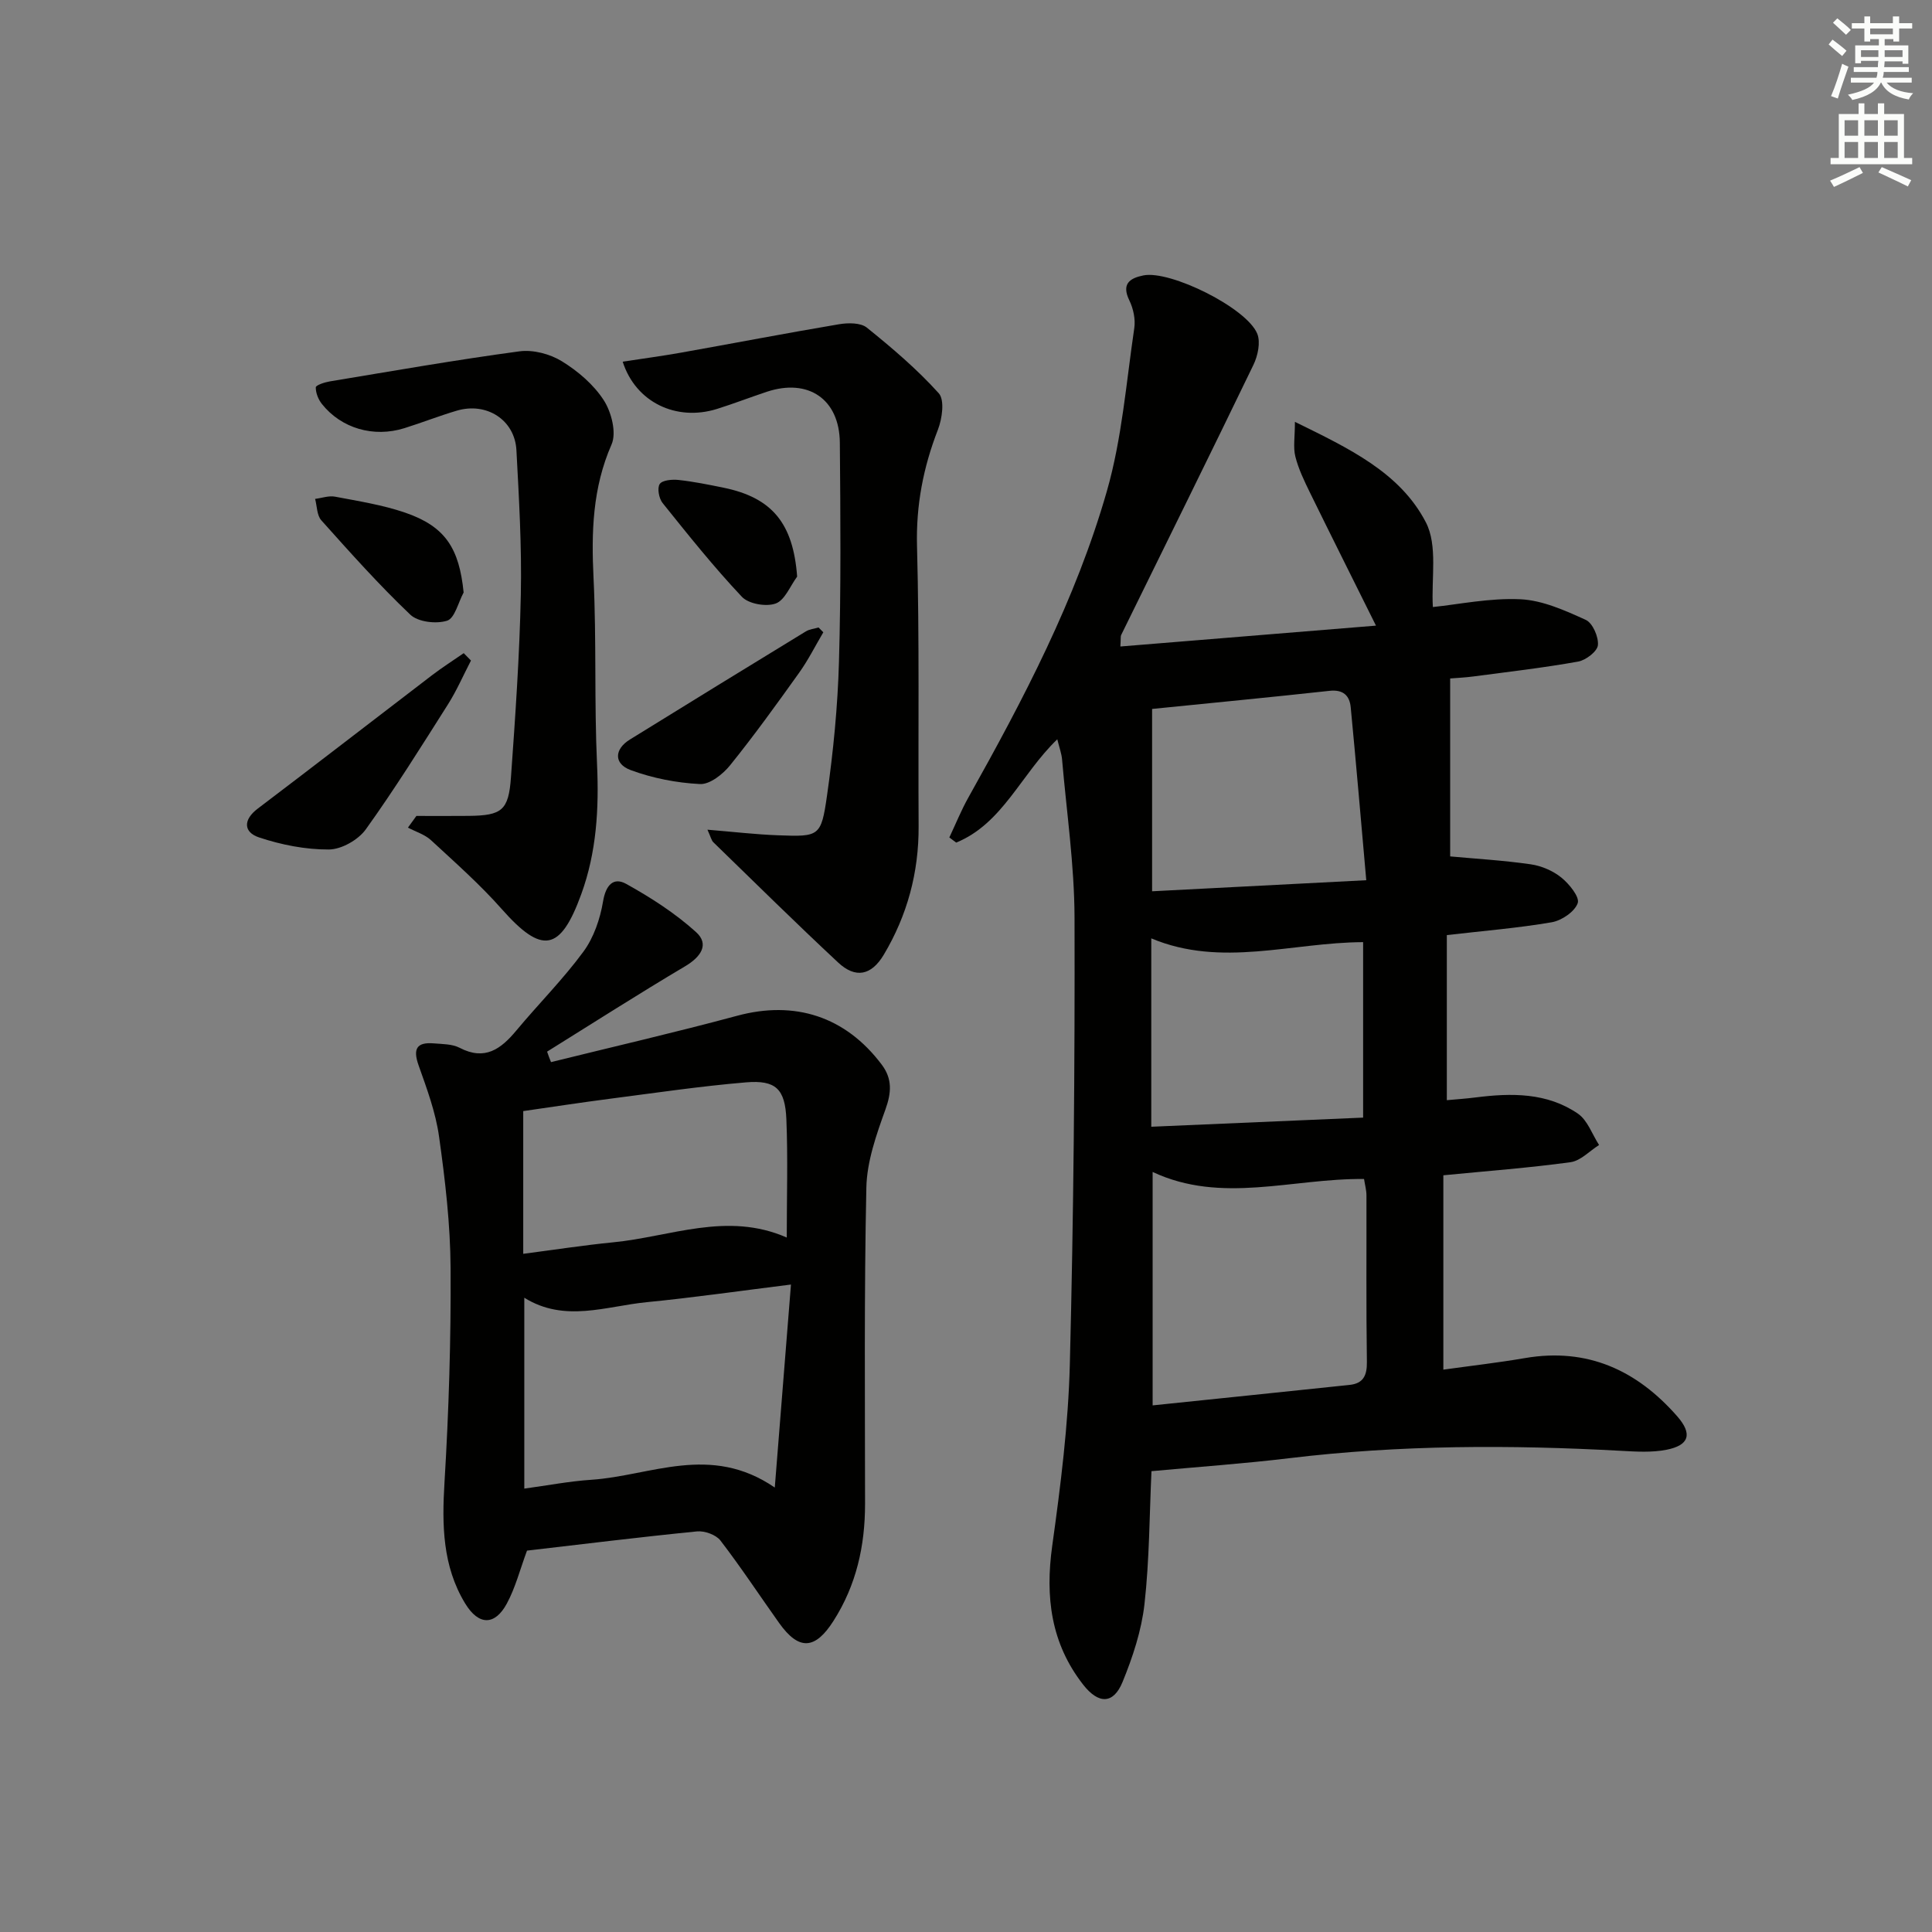 <svg enable-background="new 0 0 400 400" viewBox="0 0 400 400" xmlns="http://www.w3.org/2000/svg"><rect x="0" y="0" width="400" height="400" fill="#808080" stroke="none"/><g fill="#010100"><path d="m218.9 153.06c-7.52 7.24-11.3 17.45-20.93 21.39-.47-.35-.95-.71-1.42-1.06 1.3-2.76 2.45-5.61 3.94-8.27 11.39-20.33 22.25-40.98 28.68-63.45 3.12-10.89 4-22.44 5.67-33.73.27-1.83-.19-4.03-1.01-5.72-1.69-3.45.07-4.63 2.9-5.2 5.55-1.11 21.38 6.71 23.57 12.07.72 1.77.12 4.57-.79 6.45-9.03 18.7-18.24 37.3-27.39 55.94-.13.27-.05.63-.16 2.37 17.63-1.44 35.04-2.86 52.92-4.32-4.94-9.95-9.37-18.77-13.71-27.63-1.16-2.38-2.34-4.82-2.98-7.37-.48-1.91-.09-4.03-.09-7.19 11.18 5.49 21.73 10.45 27.1 20.78 2.51 4.83 1.1 11.71 1.46 17.56 5.37-.55 11.8-1.91 18.14-1.61 4.59.22 9.22 2.32 13.52 4.27 1.42.65 2.67 3.52 2.51 5.23-.12 1.29-2.48 3.11-4.08 3.4-7.18 1.29-14.43 2.12-21.67 3.08-1.78.24-3.58.31-4.84.42v36.84c5.31.49 11.05.82 16.71 1.64 2.21.32 4.58 1.34 6.31 2.74 1.63 1.32 3.83 4.03 3.39 5.29-.62 1.77-3.31 3.6-5.36 3.96-7.02 1.21-14.16 1.78-21.74 2.66v34.18c1.91-.18 3.96-.31 5.98-.57 7.4-.94 14.77-1.02 21.16 3.36 2 1.37 2.95 4.28 4.38 6.49-1.96 1.23-3.81 3.27-5.91 3.56-8.52 1.17-17.11 1.81-26.33 2.71v40.24c5.58-.78 11.29-1.43 16.94-2.4 12.92-2.2 23.15 2.55 31.48 12.06 3.21 3.67 2.48 6-2.23 6.93-3.01.59-6.23.39-9.34.22-22.94-1.26-45.85-1.24-68.71 1.52-9.38 1.13-18.81 1.79-28.57 2.69-.42 9.06-.42 18.36-1.45 27.54-.62 5.48-2.43 10.95-4.53 16.09-1.9 4.65-4.99 4.64-8.17.56-6.68-8.55-7.87-18.17-6.4-28.72 1.74-12.49 3.33-25.09 3.65-37.67.78-30.78 1.05-61.59.97-92.38-.03-10.92-1.64-21.85-2.58-32.77-.1-1.2-.55-2.39-.99-4.18zm19.74 137.91c14.07-1.46 27.43-2.83 40.78-4.24 2.83-.3 3.62-1.94 3.58-4.77-.17-11.48-.06-22.97-.09-34.46 0-1.09-.31-2.18-.5-3.4-14.84-.17-29.47 5.25-43.77-1.46zm44.23-108.73c-1.13-12.76-2.11-24.29-3.22-35.81-.23-2.43-1.57-3.71-4.39-3.4-12.33 1.35-24.69 2.53-36.73 3.75v37.75c14.35-.75 28.54-1.48 44.34-2.29zm-44.51 51.04c14.81-.64 29.28-1.26 43.86-1.89 0-12.71 0-24.4 0-36.33-14.8.06-29.3 5.32-43.86-.78z"/><path d="m114.08 219.9c12.85-3.18 25.76-6.15 38.55-9.6 11.91-3.21 22.41.12 29.93 10.13 2.21 2.95 2.01 5.8.75 9.3-1.87 5.21-3.83 10.73-3.94 16.16-.47 21.82-.28 43.65-.27 65.48 0 8.68-1.8 16.79-6.53 24.21-3.8 5.97-7.16 6.21-11.27.43-4.05-5.69-7.89-11.53-12.14-17.06-.92-1.2-3.28-2.04-4.85-1.89-11.88 1.18-23.74 2.65-35.2 3.98-1.46 3.95-2.4 7.67-4.17 10.95-2.47 4.58-5.83 4.61-8.64-.02-4.69-7.72-4.81-16.25-4.27-25.09.89-14.74 1.35-29.53 1.26-44.29-.05-9.1-1.12-18.25-2.39-27.28-.7-5.02-2.53-9.93-4.24-14.76-1.2-3.39-.4-4.82 3.14-4.53 1.81.15 3.83.12 5.37.92 5.23 2.72 8.54.25 11.73-3.58 4.57-5.49 9.67-10.59 13.89-16.33 2.15-2.92 3.46-6.79 4.07-10.42.56-3.35 2.13-5.07 4.77-3.62 5.12 2.84 10.17 6.09 14.49 10 2.78 2.52.99 5.12-2.23 7.04-9.64 5.72-19.1 11.77-28.62 17.7.24.73.52 1.45.81 2.17zm-5.53 48.78v39.52c4.8-.65 9.33-1.53 13.9-1.83 12.28-.82 24.61-7.54 37.96 1.61 1.17-14.71 2.23-28 3.35-42.03-10.85 1.35-20.33 2.72-29.85 3.65-8.45.83-17 4.29-25.36-.92zm54.34-12.46c0-8.52.25-16.51-.08-24.47-.26-6.31-2.2-8.17-8.35-7.66-9.41.79-18.77 2.18-28.14 3.39-6.02.78-12.02 1.7-17.99 2.56v29.55c6.45-.84 12.51-1.78 18.61-2.38 11.88-1.15 23.59-6.42 35.95-.99z"/><path d="m128.92 74.88c4.1-.63 8.11-1.16 12.09-1.87 10.91-1.94 21.79-4.04 32.71-5.88 1.86-.31 4.46-.34 5.75.7 5.24 4.22 10.41 8.62 14.89 13.59 1.25 1.39.71 5.25-.17 7.53-3.04 7.82-4.56 15.67-4.33 24.18.51 19.3.22 38.63.33 57.94.05 9.55-2.34 18.42-7.21 26.59-2.57 4.31-5.85 4.98-9.45 1.62-8.75-8.16-17.26-16.56-25.84-24.9-.41-.4-.53-1.1-1.22-2.6 5.36.44 10 .99 14.66 1.16 8.48.31 8.88.27 10.09-8.19 1.31-9.19 2.22-18.48 2.48-27.75.43-15.11.31-30.23.18-45.34-.08-9.02-6.53-13.39-15.11-10.55-3.46 1.15-6.87 2.47-10.34 3.56-8.41 2.62-16.82-1.37-19.51-9.79z"/><path d="m86.21 168.93c3.62 0 7.23.03 10.85-.01 6.84-.08 8.24-1.11 8.73-8 .9-12.59 1.78-25.2 2.04-37.82.21-9.96-.38-19.94-.91-29.89-.33-6.26-6.16-10.01-12.33-8.19-3.66 1.08-7.23 2.49-10.87 3.63-6.37 1.99-13.06.05-17.08-5.02-.74-.93-1.28-2.29-1.26-3.44.01-.44 1.83-1.05 2.88-1.22 13.08-2.17 26.14-4.46 39.28-6.23 2.83-.38 6.32.54 8.78 2.05 3.33 2.05 6.59 4.83 8.68 8.07 1.59 2.46 2.68 6.73 1.62 9.15-3.96 9.03-4.2 18.2-3.73 27.77.62 12.79.13 25.64.72 38.44.42 9.23-.1 18.22-3.27 26.92-4.34 11.94-8.15 12.47-16.47 3.06-4.5-5.09-9.64-9.63-14.64-14.25-1.29-1.19-3.17-1.75-4.77-2.6.58-.81 1.16-1.62 1.75-2.42z"/><path d="m97.51 136.76c-1.58 3.04-2.95 6.21-4.78 9.1-5.52 8.71-10.98 17.47-16.99 25.84-1.57 2.19-5.05 4.17-7.67 4.18-4.84.02-9.85-.97-14.46-2.51-3.18-1.06-3.33-3.63-.24-5.96 12.07-9.14 24.03-18.41 36.06-27.6 2.12-1.62 4.38-3.06 6.58-4.58.51.51 1 1.02 1.5 1.53z"/><path d="m170.46 130.91c-1.66 2.8-3.12 5.74-5.01 8.38-4.63 6.48-9.29 12.95-14.29 19.15-1.49 1.85-4.19 3.99-6.23 3.89-4.84-.24-9.81-1.21-14.35-2.89-3.55-1.31-3.4-4.33-.18-6.32 12.13-7.51 24.28-14.97 36.45-22.4.76-.46 1.74-.55 2.62-.81.33.33.66.67.99 1z"/><path d="m95.99 122.67c-1.11 2.04-1.83 5.33-3.42 5.84-2.25.71-6.01.28-7.62-1.25-6.48-6.16-12.46-12.87-18.43-19.54-.92-1.03-.88-2.93-1.28-4.43 1.38-.17 2.83-.71 4.13-.46 4.87.93 9.83 1.7 14.49 3.3 8.32 2.85 11.21 7.35 12.13 16.54z"/><path d="m165.04 119.38c-1.45 1.95-2.54 4.88-4.44 5.57-1.97.72-5.61.09-7-1.39-5.81-6.16-11.11-12.8-16.42-19.42-.76-.95-1.15-3.09-.59-3.93.54-.81 2.58-.98 3.89-.84 3.13.34 6.23.97 9.31 1.6 10.12 2.07 14.43 7.43 15.25 18.41z"/></g><path d="m378.6 9.2.8-1c.9.7 1.9 1.4 2.9 2.3l-.9 1.1c-1.1-.9-2-1.7-2.8-2.4zm.5 10.7c.9-2.1 1.6-4.3 2.3-6.7.4.2.8.4 1.3.6-.7 2.1-1.5 4.2-2.2 6.6zm.4-15.2.9-.9c1 .8 2 1.6 2.8 2.4l-1 1c-1-.9-1.9-1.8-2.7-2.5zm12.5-1.3h1.2v1.4h2.7v1.1h-2.7v2.7h-1.2v-.5h-1.8v1.3h4.9v3.8h-1.2v-.5h-3.7c0 .4-.1.9-.1 1.2h5.1v1h-5.2c0 .5-.1.9-.2 1.2h6v1h-5.2c1.1 1.3 2.9 2 5.5 2.2-.4.4-.7.8-.9 1.3-2.9-.5-4.8-1.6-5.7-3.5h-.1c-.8 1.7-2.7 2.9-5.9 3.6-.2-.4-.6-.8-.9-1.1 2.8-.6 4.6-1.4 5.4-2.5h-4.8v-1h5.3c.1-.3.2-.7.2-1.2h-4.9v-1h5c0-.4 0-.8.1-1.3h-3.6v.5h-1.2v-3.7h4.9v-1.3h-1.8v.5h-1.2v-2.7h-2.6v-1.1h2.6v-1.4h1.2v1.4h4.7v-1.4zm-6.7 8.4h3.6c0-.4 0-.9 0-1.4h-3.6zm1.9-4.7h4.7v-1.2h-4.7zm6.7 3.3h-3.7v1.4h3.7z" fill="#fbfcfa"/><path d="m384.7 21.4h1.3v2.2h2.8v-2.2h1.3v2.2h4.1v9.1h1.7v1.3h-16.9v-1.3h1.7v-9.1h4.1v-2.2zm.3 13.2.7 1.2c-1.8.9-3.8 1.9-6 2.9-.2-.4-.5-.8-.8-1.3 2.4-1 4.4-2 6.1-2.8zm-3.1-6.5h2.8v-3.2h-2.8zm0 4.6h2.8v-3.3h-2.8zm4.1-4.6h2.8v-3.2h-2.8zm0 4.6h2.8v-3.3h-2.8v3.2zm3.6 1.9c2.1.9 4.1 1.8 6.1 2.7l-.7 1.3c-2.2-1.1-4.2-2-6.1-2.9zm3.3-9.7h-2.8v3.2h2.8zm-2.8 7.8h2.8v-3.3h-2.8z" fill="#fbfcfa"/></svg>